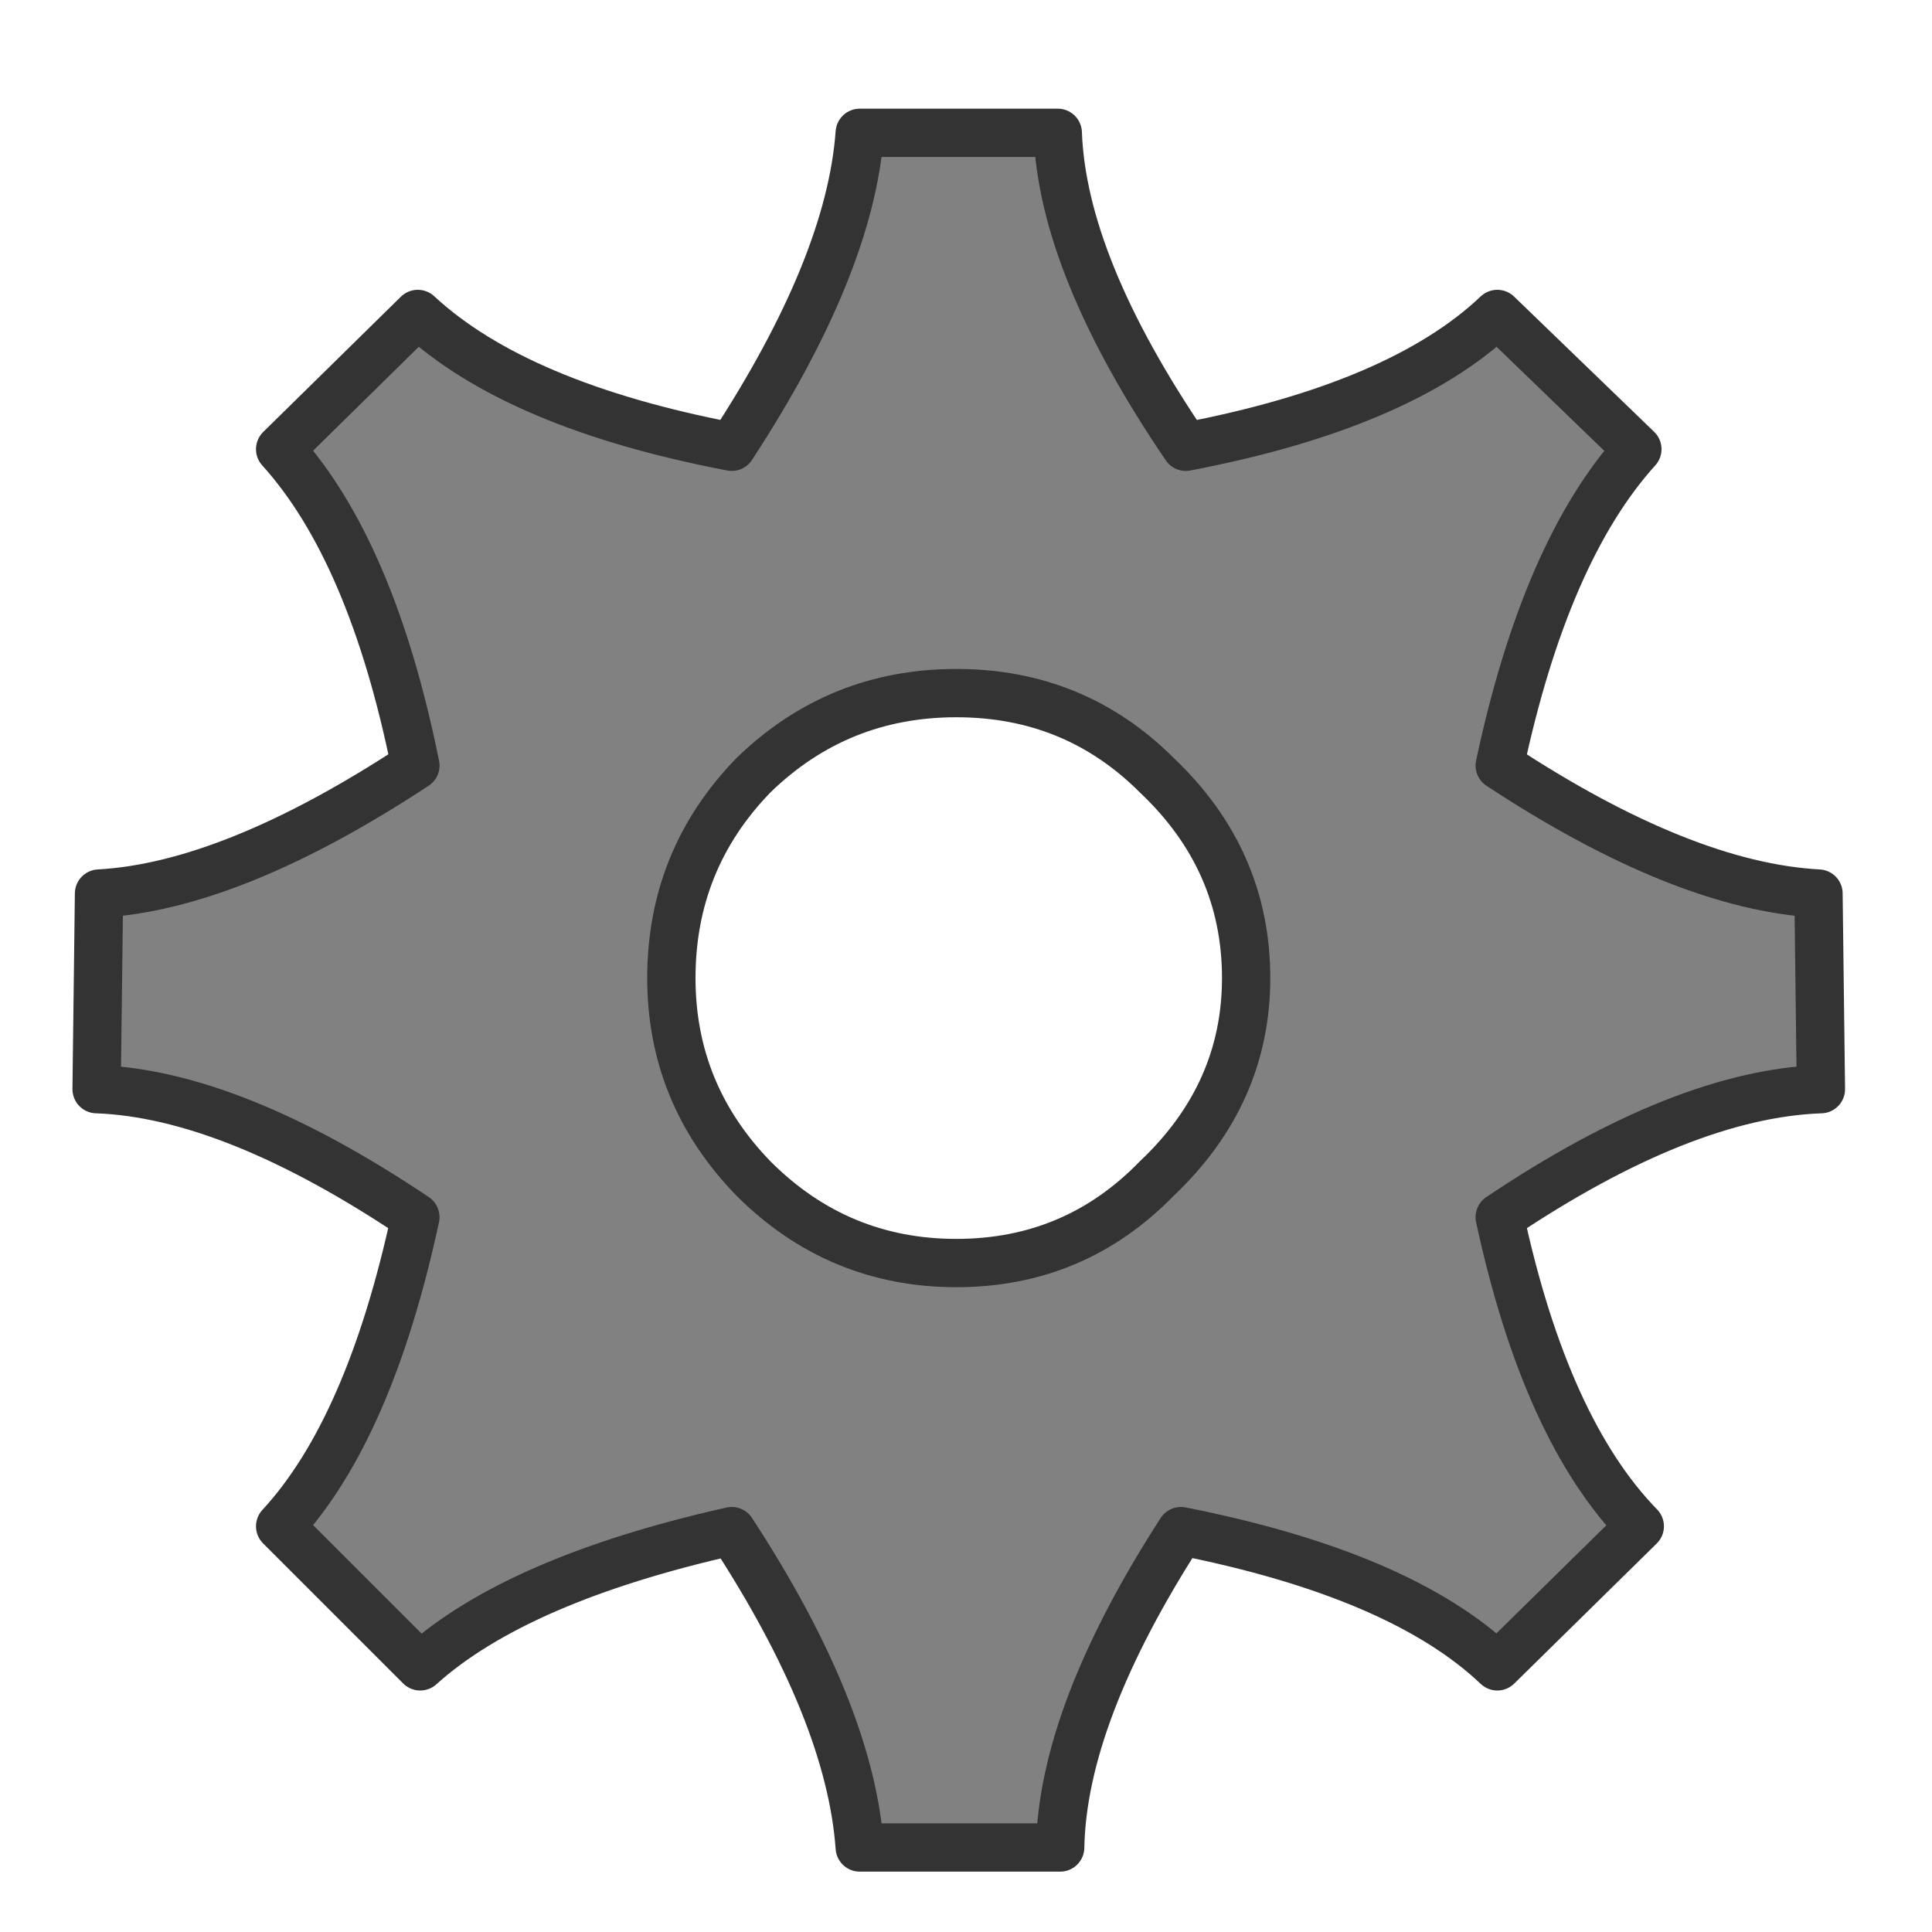 <svg xmlns="http://www.w3.org/2000/svg" xmlns:xlink="http://www.w3.org/1999/xlink" preserveAspectRatio="none" width="40" height="40"><defs><path fill="#818181" d="M37.7 22.55l-.05-4.05q-2.8-.15-6.6-2.65Q32 11.4 33.9 9.3L31 6.5q-2 1.9-6.45 2.75Q22 5.5 21.9 2.75h-4.1q-.2 2.75-2.65 6.5-4.45-.85-6.5-2.75L5.8 9.3q1.9 2.1 2.8 6.55-3.8 2.5-6.55 2.65L2 22.55q2.8.1 6.6 2.65-.95 4.4-2.8 6.4l2.9 2.9q2-1.8 6.45-2.8 2.45 3.75 2.65 6.55h4.15q.05-2.75 2.5-6.55 4.55.9 6.55 2.8l2.95-2.9q-1.95-2-2.9-6.4 3.8-2.55 6.65-2.65m-11.9-2.3q0 2.4-1.85 4.15-1.7 1.75-4.15 1.75t-4.2-1.75q-1.7-1.75-1.7-4.15 0-2.45 1.7-4.2 1.75-1.7 4.2-1.7t4.15 1.7q1.85 1.75 1.85 4.2z" id="a"/><path id="b" stroke="#333" stroke-width="1" stroke-linejoin="round" stroke-linecap="round" fill="none" d="M15.15 9.25q2.45-3.75 2.65-6.5h4.1q.1 2.75 2.65 6.5Q29 8.4 31 6.5l2.9 2.8q-1.9 2.1-2.85 6.55 3.8 2.5 6.6 2.65l.05 4.05q-2.85.1-6.65 2.65.95 4.4 2.9 6.4L31 34.5q-2-1.9-6.55-2.8-2.45 3.8-2.5 6.55H17.8q-.2-2.8-2.65-6.55-4.45 1-6.45 2.8l-2.9-2.9q1.85-2 2.8-6.4-3.8-2.55-6.6-2.65l.05-4.05q2.75-.15 6.55-2.65-.9-4.45-2.8-6.55l2.85-2.8q2.05 1.9 6.5 2.75zm10.65 11q0 2.4-1.85 4.15-1.7 1.75-4.15 1.75t-4.2-1.75q-1.7-1.75-1.7-4.15 0-2.45 1.7-4.2 1.75-1.7 4.2-1.7t4.15 1.7q1.85 1.75 1.85 4.2z"/></defs><g><use xlink:href="#a"/><use xlink:href="#b"/></g></svg>